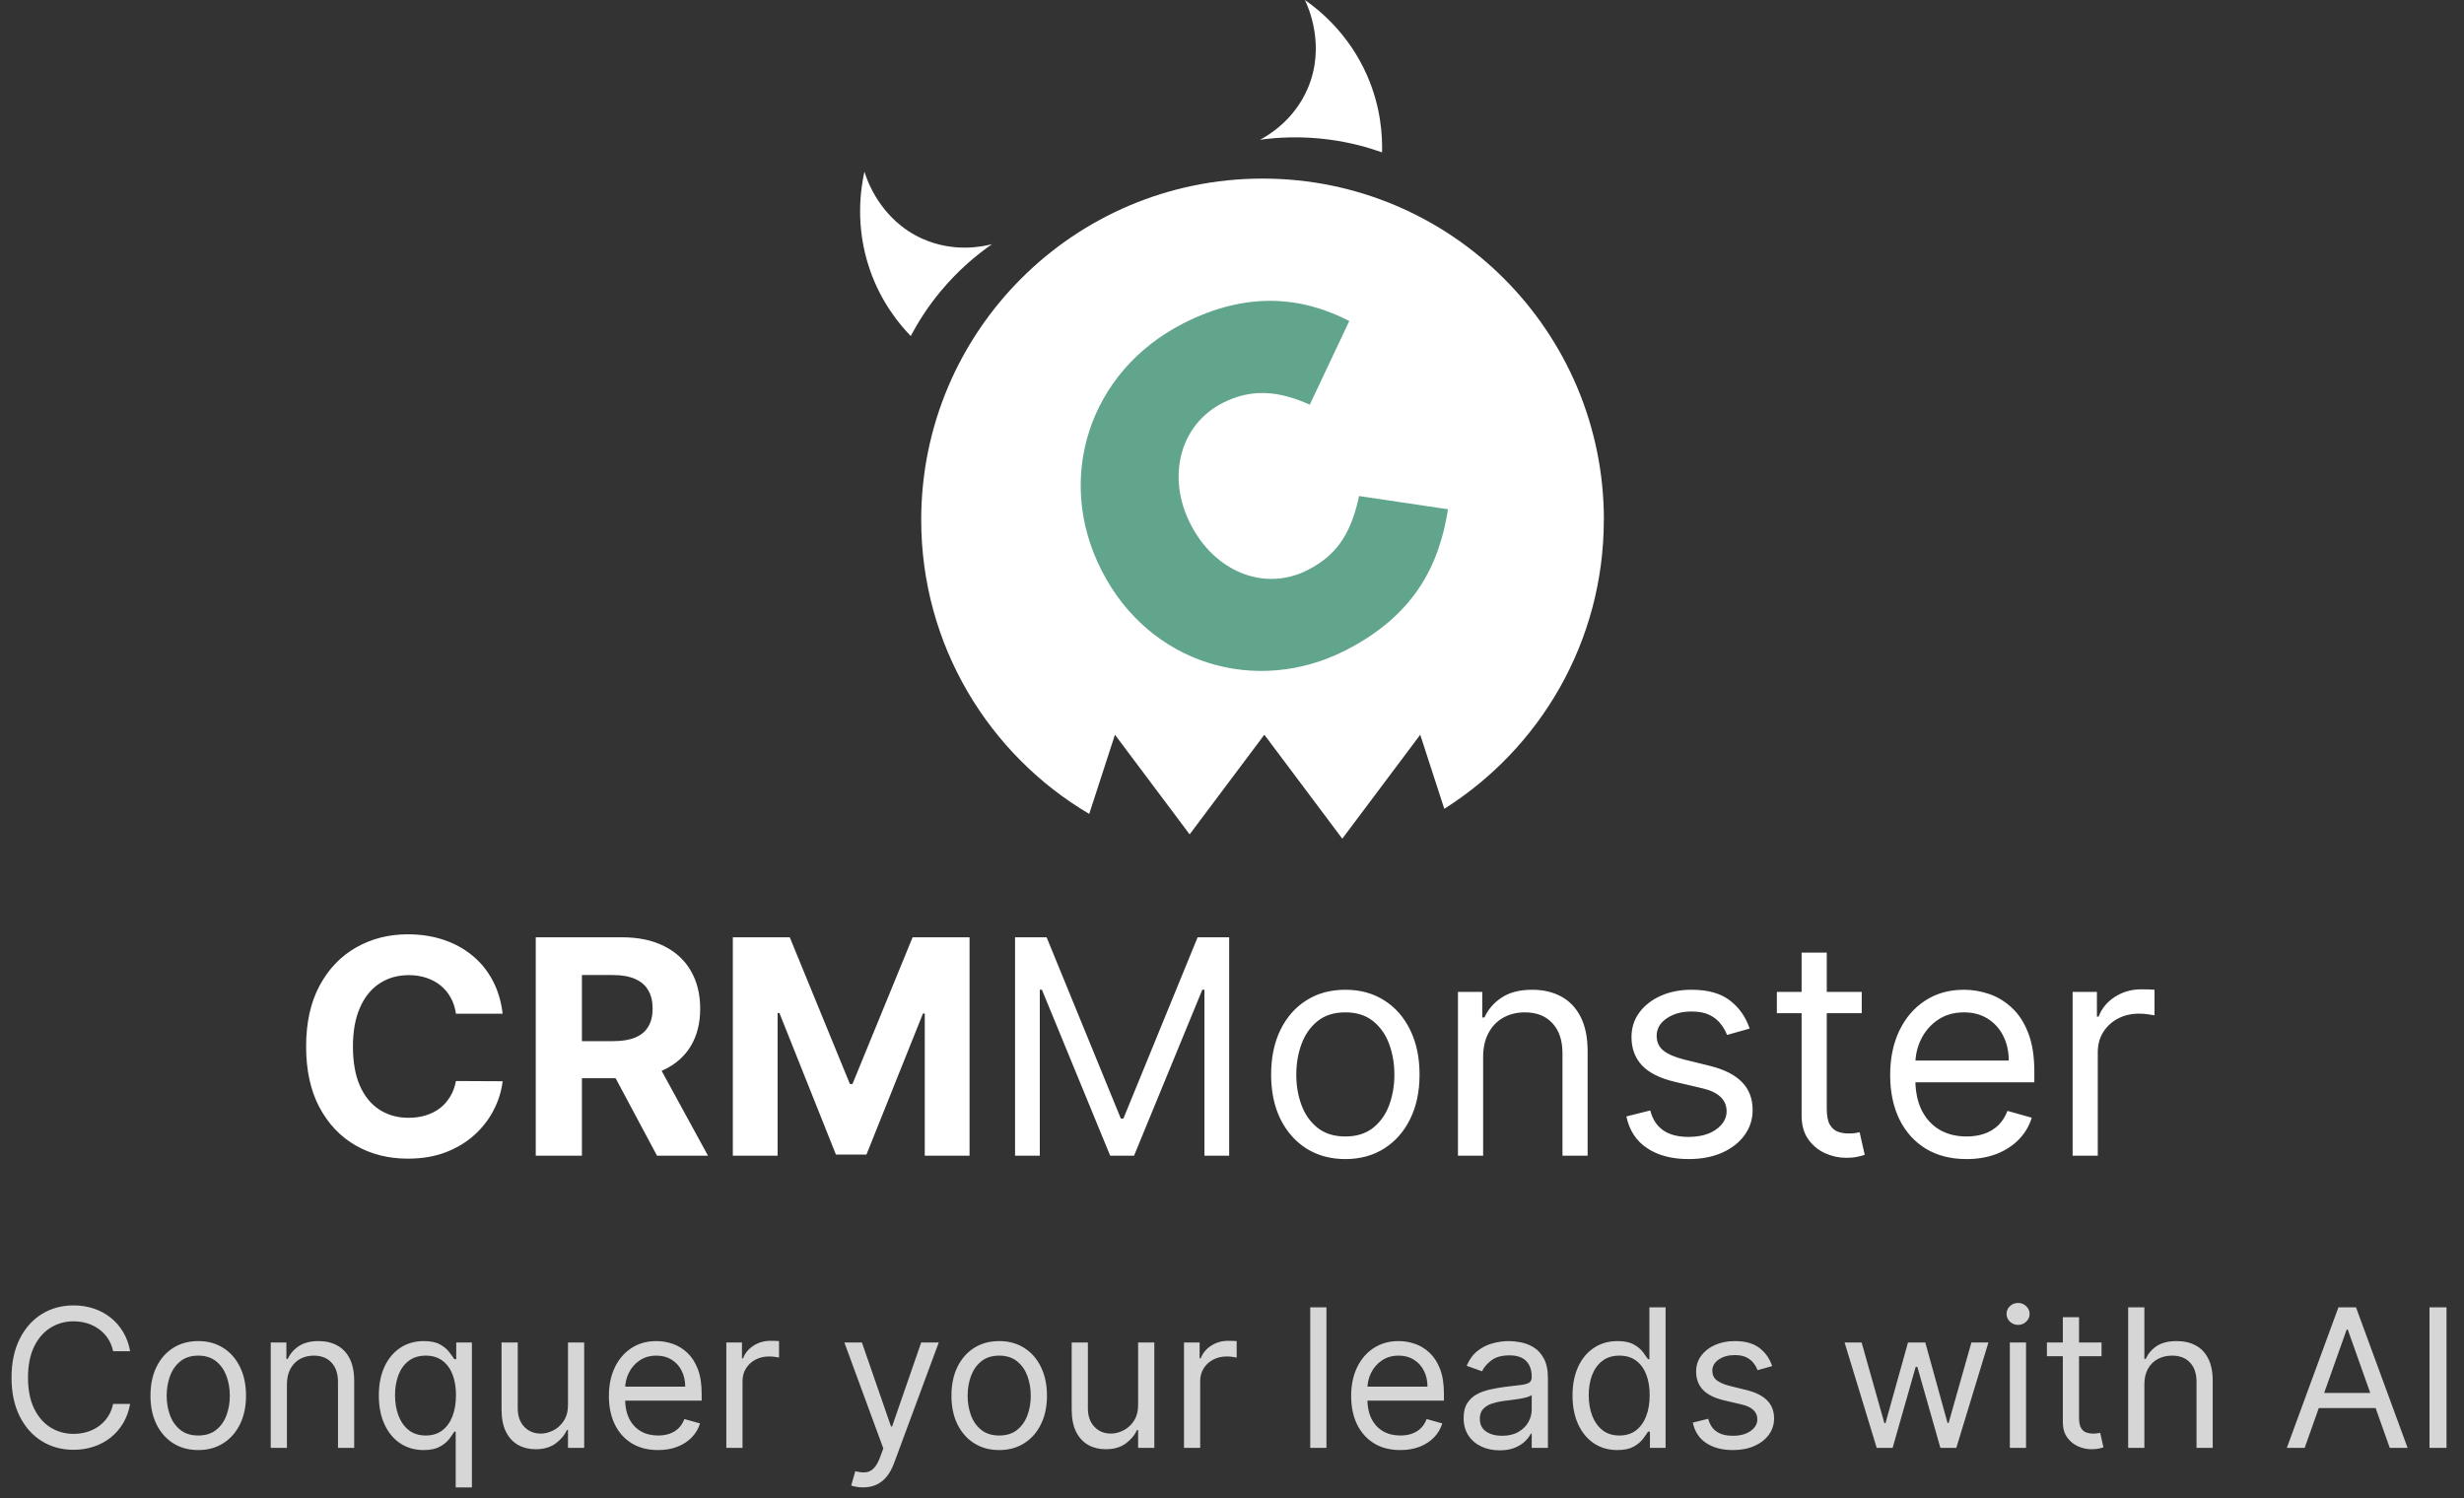 <svg width="199" height="121" viewBox="0 0 199 121" fill="none" xmlns="http://www.w3.org/2000/svg">
<rect x="0" y="0" width="199" height="121" fill="#333333" stroke="none"/>
<path d="M129.529 41.987C129.529 51.815 124.387 60.441 116.645 65.326L114.702 59.343L108.407 67.74L102.112 59.343L96.079 67.392L90.047 59.343L87.968 65.74C79.85 60.946 74.4 52.101 74.4 41.987C74.4 26.767 86.743 14.424 101.971 14.424C117.199 14.424 129.535 26.767 129.535 41.987H129.529Z" fill="white"/>
<path d="M108.664 52.532C101.448 56.208 92.827 53.647 88.985 46.106L88.949 46.033C85.199 38.673 87.923 30.014 95.572 26.117C100.731 23.489 105.154 23.963 108.972 25.926L105.781 32.687C103.418 31.618 101.171 31.309 98.753 32.541C95.217 34.342 94.253 38.605 96.128 42.285L96.165 42.357C98.095 46.146 102.092 47.836 105.628 46.035C108.261 44.693 109.188 42.676 109.766 40.064L116.945 41.133C116.237 45.629 114.257 49.682 108.664 52.532Z" fill="#61A58D"/>
<path d="M105.389 0C106.518 0.788 108.935 2.711 110.423 6.123C111.539 8.683 111.653 10.988 111.619 12.307C110.48 11.901 109.042 11.498 107.353 11.274C105.121 10.977 103.199 11.089 101.763 11.287C102.434 10.931 104.5 9.726 105.605 7.167C107.109 3.681 105.623 0.489 105.387 0.003L105.389 0Z" fill="white"/>
<path d="M69.814 13.864C69.517 15.209 69.036 18.26 70.251 21.78C71.161 24.417 72.636 26.194 73.554 27.141C74.119 26.072 74.904 24.802 75.997 23.494C77.438 21.767 78.931 20.547 80.12 19.72C79.384 19.912 77.048 20.422 74.501 19.285C71.036 17.737 69.967 14.382 69.814 13.861V13.864Z" fill="white"/>
<path d="M40.595 81.879H36.823C36.754 81.391 36.614 80.957 36.401 80.579C36.189 80.194 35.916 79.867 35.583 79.597C35.25 79.327 34.865 79.12 34.429 78.977C33.998 78.833 33.53 78.761 33.025 78.761C32.112 78.761 31.317 78.988 30.64 79.442C29.962 79.889 29.437 80.544 29.064 81.405C28.69 82.261 28.504 83.3 28.504 84.523C28.504 85.78 28.69 86.837 29.064 87.692C29.442 88.548 29.971 89.194 30.648 89.63C31.326 90.066 32.109 90.284 32.999 90.284C33.499 90.284 33.961 90.218 34.386 90.086C34.816 89.954 35.198 89.762 35.531 89.509C35.864 89.251 36.14 88.938 36.358 88.571C36.582 88.203 36.737 87.784 36.823 87.313L40.595 87.331C40.498 88.14 40.254 88.921 39.863 89.673C39.478 90.419 38.959 91.088 38.304 91.68C37.656 92.265 36.88 92.73 35.979 93.075C35.083 93.414 34.07 93.583 32.939 93.583C31.366 93.583 29.959 93.227 28.719 92.515C27.485 91.803 26.509 90.772 25.791 89.423C25.079 88.074 24.723 86.441 24.723 84.523C24.723 82.6 25.085 80.963 25.808 79.614C26.532 78.265 27.513 77.237 28.753 76.531C29.994 75.819 31.389 75.463 32.939 75.463C33.961 75.463 34.908 75.606 35.781 75.894C36.66 76.18 37.437 76.6 38.115 77.151C38.792 77.696 39.344 78.365 39.769 79.157C40.199 79.95 40.475 80.857 40.595 81.879ZM43.269 93.342V75.704H50.228C51.56 75.704 52.697 75.942 53.638 76.419C54.586 76.89 55.306 77.558 55.8 78.425C56.3 79.287 56.549 80.3 56.549 81.466C56.549 82.637 56.297 83.644 55.791 84.488C55.286 85.327 54.554 85.97 53.595 86.418C52.642 86.865 51.488 87.089 50.133 87.089H45.474V84.092H49.53C50.242 84.092 50.834 83.995 51.304 83.799C51.775 83.604 52.126 83.311 52.355 82.921C52.591 82.531 52.708 82.045 52.708 81.466C52.708 80.88 52.591 80.386 52.355 79.984C52.126 79.582 51.773 79.278 51.296 79.071C50.825 78.859 50.231 78.753 49.513 78.753H46.998V93.342H43.269ZM52.794 85.315L57.178 93.342H53.061L48.773 85.315H52.794ZM59.185 75.704H63.784L68.641 87.554H68.848L73.705 75.704H78.304V93.342H74.687V81.862H74.54L69.976 93.256H67.513L62.948 81.819H62.802V93.342H59.185V75.704ZM81.979 75.704H84.528L90.522 90.345H90.729L96.723 75.704H99.272V93.342H97.274V79.941H97.102L91.59 93.342H89.661L84.149 79.941H83.977V93.342H81.979V75.704ZM108.653 93.617C107.459 93.617 106.411 93.333 105.51 92.765C104.614 92.196 103.914 91.401 103.408 90.379C102.909 89.357 102.659 88.163 102.659 86.796C102.659 85.419 102.909 84.216 103.408 83.188C103.914 82.16 104.614 81.362 105.51 80.794C106.411 80.225 107.459 79.941 108.653 79.941C109.847 79.941 110.892 80.225 111.788 80.794C112.69 81.362 113.39 82.16 113.889 83.188C114.395 84.216 114.647 85.419 114.647 86.796C114.647 88.163 114.395 89.357 113.889 90.379C113.39 91.401 112.69 92.196 111.788 92.765C110.892 93.333 109.847 93.617 108.653 93.617ZM108.653 91.792C109.56 91.792 110.307 91.559 110.892 91.094C111.478 90.629 111.912 90.017 112.193 89.26C112.474 88.502 112.615 87.681 112.615 86.796C112.615 85.912 112.474 85.088 112.193 84.325C111.912 83.561 111.478 82.944 110.892 82.473C110.307 82.002 109.56 81.767 108.653 81.767C107.746 81.767 107 82.002 106.414 82.473C105.828 82.944 105.395 83.561 105.114 84.325C104.832 85.088 104.692 85.912 104.692 86.796C104.692 87.681 104.832 88.502 105.114 89.26C105.395 90.017 105.828 90.629 106.414 91.094C107 91.559 107.746 91.792 108.653 91.792ZM119.782 85.384V93.342H117.75V80.113H119.713V82.18H119.886C120.196 81.509 120.667 80.969 121.298 80.561C121.93 80.148 122.745 79.941 123.744 79.941C124.64 79.941 125.423 80.125 126.095 80.492C126.767 80.854 127.289 81.405 127.663 82.146C128.036 82.881 128.222 83.811 128.222 84.936V93.342H126.19V85.074C126.19 84.035 125.92 83.225 125.38 82.645C124.841 82.06 124.1 81.767 123.158 81.767C122.51 81.767 121.93 81.908 121.419 82.189C120.913 82.47 120.514 82.881 120.222 83.421C119.929 83.96 119.782 84.615 119.782 85.384ZM141.306 83.076L139.481 83.593C139.366 83.288 139.196 82.993 138.973 82.706C138.754 82.413 138.456 82.172 138.077 81.982C137.698 81.793 137.213 81.698 136.621 81.698C135.812 81.698 135.137 81.885 134.598 82.258C134.064 82.625 133.797 83.093 133.797 83.662C133.797 84.167 133.98 84.566 134.348 84.859C134.715 85.152 135.289 85.396 136.07 85.591L138.034 86.073C139.217 86.36 140.098 86.799 140.678 87.391C141.258 87.976 141.548 88.731 141.548 89.656C141.548 90.414 141.329 91.091 140.893 91.688C140.462 92.285 139.86 92.756 139.085 93.101C138.309 93.445 137.408 93.617 136.38 93.617C135.031 93.617 133.914 93.325 133.03 92.739C132.146 92.153 131.586 91.298 131.351 90.172L133.28 89.69C133.464 90.402 133.811 90.936 134.322 91.292C134.839 91.648 135.513 91.826 136.346 91.826C137.293 91.826 138.045 91.625 138.602 91.223C139.165 90.816 139.446 90.328 139.446 89.759C139.446 89.3 139.285 88.915 138.964 88.605C138.642 88.289 138.149 88.054 137.483 87.899L135.278 87.382C134.066 87.095 133.177 86.65 132.608 86.047C132.045 85.439 131.764 84.678 131.764 83.765C131.764 83.019 131.974 82.358 132.393 81.784C132.818 81.21 133.395 80.759 134.124 80.432C134.859 80.105 135.691 79.941 136.621 79.941C137.93 79.941 138.958 80.228 139.705 80.802C140.457 81.377 140.991 82.134 141.306 83.076ZM150.36 80.113V81.836H143.505V80.113H150.36ZM145.503 76.944H147.535V89.552C147.535 90.127 147.618 90.557 147.785 90.844C147.957 91.126 148.175 91.315 148.44 91.413C148.709 91.504 148.994 91.55 149.292 91.55C149.516 91.55 149.7 91.539 149.843 91.516C149.987 91.487 150.102 91.464 150.188 91.447L150.601 93.273C150.463 93.325 150.271 93.376 150.024 93.428C149.777 93.485 149.464 93.514 149.085 93.514C148.511 93.514 147.949 93.391 147.397 93.144C146.852 92.897 146.398 92.521 146.037 92.016C145.681 91.51 145.503 90.873 145.503 90.104V76.944ZM158.822 93.617C157.547 93.617 156.447 93.336 155.523 92.773C154.604 92.205 153.895 91.413 153.396 90.396C152.902 89.374 152.655 88.186 152.655 86.831C152.655 85.476 152.902 84.282 153.396 83.248C153.895 82.209 154.59 81.4 155.48 80.82C156.376 80.234 157.421 79.941 158.615 79.941C159.304 79.941 159.984 80.056 160.656 80.286C161.328 80.515 161.939 80.888 162.49 81.405C163.042 81.916 163.481 82.594 163.808 83.438C164.135 84.282 164.299 85.321 164.299 86.555V87.417H154.102V85.66H162.232C162.232 84.913 162.083 84.247 161.784 83.662C161.491 83.076 161.072 82.614 160.527 82.275C159.987 81.936 159.35 81.767 158.615 81.767C157.805 81.767 157.105 81.968 156.513 82.37C155.928 82.766 155.477 83.283 155.161 83.92C154.846 84.557 154.688 85.241 154.688 85.97V87.141C154.688 88.14 154.86 88.987 155.204 89.682C155.555 90.371 156.04 90.896 156.66 91.258C157.28 91.614 158.001 91.792 158.822 91.792C159.355 91.792 159.838 91.717 160.268 91.568C160.705 91.413 161.081 91.183 161.397 90.879C161.712 90.569 161.956 90.184 162.129 89.725L164.092 90.276C163.886 90.942 163.538 91.528 163.05 92.033C162.562 92.532 161.959 92.923 161.242 93.204C160.524 93.48 159.717 93.617 158.822 93.617ZM167.391 93.342V80.113H169.354V82.112H169.492C169.733 81.457 170.17 80.926 170.801 80.518C171.433 80.111 172.145 79.907 172.937 79.907C173.086 79.907 173.273 79.91 173.497 79.915C173.721 79.921 173.89 79.93 174.005 79.941V82.008C173.936 81.991 173.778 81.965 173.531 81.931C173.29 81.89 173.035 81.87 172.765 81.87C172.122 81.87 171.548 82.005 171.042 82.275C170.543 82.539 170.147 82.907 169.854 83.377C169.567 83.843 169.423 84.374 169.423 84.971V93.342H167.391Z" fill="white"/>
<path d="M10.509 109.138H9.134C9.053 108.743 8.911 108.396 8.707 108.096C8.508 107.797 8.264 107.546 7.976 107.343C7.691 107.136 7.375 106.981 7.028 106.877C6.681 106.774 6.319 106.722 5.942 106.722C5.254 106.722 4.632 106.896 4.074 107.243C3.52 107.59 3.078 108.102 2.749 108.778C2.424 109.454 2.261 110.284 2.261 111.267C2.261 112.25 2.424 113.079 2.749 113.755C3.078 114.432 3.52 114.943 4.074 115.291C4.632 115.638 5.254 115.812 5.942 115.812C6.319 115.812 6.681 115.76 7.028 115.657C7.375 115.553 7.691 115.4 7.976 115.196C8.264 114.99 8.508 114.736 8.707 114.437C8.911 114.134 9.053 113.787 9.134 113.395H10.509C10.405 113.975 10.217 114.494 9.943 114.953C9.67 115.411 9.33 115.801 8.924 116.122C8.517 116.44 8.061 116.682 7.555 116.848C7.052 117.014 6.514 117.098 5.942 117.098C4.974 117.098 4.113 116.861 3.359 116.388C2.605 115.915 2.012 115.243 1.58 114.371C1.147 113.499 0.931 112.464 0.931 111.267C0.931 110.07 1.147 109.035 1.58 108.163C2.012 107.291 2.605 106.618 3.359 106.145C4.113 105.673 4.974 105.436 5.942 105.436C6.514 105.436 7.052 105.519 7.555 105.685C8.061 105.852 8.517 106.096 8.924 106.417C9.33 106.735 9.67 107.123 9.943 107.581C10.217 108.035 10.405 108.555 10.509 109.138ZM16.011 117.12C15.242 117.12 14.568 116.937 13.988 116.571C13.412 116.205 12.961 115.693 12.636 115.036C12.314 114.378 12.153 113.609 12.153 112.73C12.153 111.843 12.314 111.069 12.636 110.408C12.961 109.746 13.412 109.233 13.988 108.867C14.568 108.501 15.242 108.318 16.011 108.318C16.78 108.318 17.452 108.501 18.029 108.867C18.609 109.233 19.059 109.746 19.381 110.408C19.706 111.069 19.869 111.843 19.869 112.73C19.869 113.609 19.706 114.378 19.381 115.036C19.059 115.693 18.609 116.205 18.029 116.571C17.452 116.937 16.78 117.12 16.011 117.12ZM16.011 115.945C16.595 115.945 17.075 115.795 17.452 115.496C17.829 115.196 18.108 114.803 18.289 114.315C18.47 113.827 18.561 113.299 18.561 112.73C18.561 112.161 18.47 111.631 18.289 111.139C18.108 110.648 17.829 110.251 17.452 109.948C17.075 109.645 16.595 109.493 16.011 109.493C15.427 109.493 14.947 109.645 14.57 109.948C14.193 110.251 13.914 110.648 13.733 111.139C13.552 111.631 13.461 112.161 13.461 112.73C13.461 113.299 13.552 113.827 13.733 114.315C13.914 114.803 14.193 115.196 14.57 115.496C14.947 115.795 15.427 115.945 16.011 115.945ZM23.173 111.821V116.942H21.865V108.429H23.129V109.759H23.24C23.439 109.327 23.742 108.98 24.149 108.717C24.555 108.451 25.08 108.318 25.723 108.318C26.299 108.318 26.804 108.436 27.236 108.673C27.669 108.906 28.005 109.26 28.245 109.737C28.485 110.21 28.605 110.809 28.605 111.533V116.942H27.297V111.622C27.297 110.953 27.123 110.432 26.776 110.059C26.429 109.682 25.952 109.493 25.346 109.493C24.929 109.493 24.555 109.584 24.227 109.765C23.901 109.946 23.645 110.21 23.456 110.557C23.268 110.905 23.173 111.326 23.173 111.821ZM36.804 120.135V115.634H36.693C36.597 115.79 36.46 115.985 36.283 116.222C36.106 116.455 35.852 116.663 35.524 116.848C35.195 117.029 34.757 117.12 34.21 117.12C33.501 117.12 32.874 116.941 32.331 116.582C31.788 116.22 31.363 115.71 31.056 115.052C30.75 114.391 30.596 113.609 30.596 112.708C30.596 111.814 30.75 111.038 31.056 110.38C31.363 109.722 31.79 109.214 32.337 108.856C32.883 108.497 33.515 108.318 34.232 108.318C34.786 108.318 35.224 108.411 35.546 108.595C35.871 108.776 36.118 108.983 36.288 109.216C36.462 109.445 36.597 109.634 36.693 109.781H36.848V108.429H38.112V120.135H36.804ZM34.387 115.945C34.912 115.945 35.355 115.808 35.718 115.535C36.08 115.257 36.355 114.875 36.544 114.387C36.732 113.896 36.826 113.329 36.826 112.686C36.826 112.05 36.734 111.494 36.549 111.017C36.364 110.537 36.091 110.164 35.729 109.898C35.367 109.628 34.919 109.493 34.387 109.493C33.833 109.493 33.371 109.635 33.002 109.92C32.636 110.201 32.361 110.583 32.176 111.067C31.995 111.548 31.904 112.087 31.904 112.686C31.904 113.292 31.997 113.842 32.181 114.337C32.37 114.829 32.647 115.22 33.013 115.512C33.382 115.801 33.841 115.945 34.387 115.945ZM45.872 113.462V108.429H47.18V116.942H45.872V115.501H45.783C45.583 115.934 45.273 116.301 44.852 116.604C44.431 116.904 43.898 117.053 43.255 117.053C42.723 117.053 42.251 116.937 41.837 116.704C41.423 116.468 41.098 116.113 40.861 115.64C40.625 115.163 40.506 114.563 40.506 113.839V108.429H41.814V113.75C41.814 114.371 41.988 114.866 42.335 115.235C42.687 115.605 43.134 115.79 43.677 115.79C44.002 115.79 44.333 115.706 44.669 115.54C45.009 115.374 45.293 115.119 45.522 114.775C45.755 114.432 45.872 113.994 45.872 113.462ZM53.145 117.12C52.325 117.12 51.617 116.939 51.022 116.577C50.431 116.211 49.974 115.701 49.653 115.047C49.335 114.389 49.176 113.624 49.176 112.752C49.176 111.88 49.335 111.112 49.653 110.447C49.974 109.778 50.422 109.257 50.994 108.884C51.571 108.507 52.243 108.318 53.012 108.318C53.455 108.318 53.893 108.392 54.325 108.54C54.758 108.688 55.151 108.928 55.506 109.26C55.861 109.589 56.143 110.025 56.354 110.568C56.565 111.112 56.67 111.78 56.67 112.575V113.129H50.108V111.998H55.34C55.34 111.518 55.244 111.089 55.051 110.713C54.863 110.336 54.593 110.038 54.242 109.82C53.895 109.602 53.485 109.493 53.012 109.493C52.491 109.493 52.04 109.623 51.659 109.881C51.282 110.136 50.992 110.469 50.789 110.879C50.586 111.289 50.484 111.729 50.484 112.198V112.952C50.484 113.595 50.595 114.14 50.817 114.587C51.042 115.03 51.355 115.368 51.754 115.601C52.153 115.83 52.616 115.945 53.145 115.945C53.489 115.945 53.799 115.897 54.076 115.801C54.357 115.701 54.599 115.553 54.802 115.357C55.005 115.158 55.162 114.91 55.273 114.615L56.537 114.969C56.404 115.398 56.18 115.775 55.866 116.1C55.552 116.421 55.164 116.673 54.702 116.854C54.24 117.031 53.721 117.12 53.145 117.12ZM58.66 116.942V108.429H59.923V109.715H60.012C60.167 109.294 60.448 108.952 60.855 108.69C61.261 108.427 61.719 108.296 62.229 108.296C62.325 108.296 62.445 108.298 62.589 108.302C62.733 108.305 62.842 108.311 62.916 108.318V109.648C62.872 109.637 62.77 109.621 62.611 109.598C62.456 109.573 62.292 109.56 62.118 109.56C61.704 109.56 61.335 109.647 61.01 109.82C60.688 109.99 60.433 110.227 60.245 110.53C60.06 110.829 59.968 111.171 59.968 111.555V116.942H58.66ZM69.699 120.135C69.477 120.135 69.28 120.116 69.106 120.079C68.932 120.046 68.812 120.013 68.746 119.98L69.078 118.827C69.396 118.908 69.677 118.938 69.921 118.916C70.165 118.893 70.381 118.784 70.569 118.589C70.761 118.396 70.937 118.084 71.096 117.652L71.34 116.987L68.192 108.429H69.61L71.96 115.213H72.049L74.399 108.429H75.818L72.204 118.184C72.042 118.624 71.84 118.988 71.6 119.276C71.36 119.568 71.081 119.784 70.763 119.924C70.449 120.065 70.094 120.135 69.699 120.135ZM80.698 117.12C79.93 117.12 79.255 116.937 78.675 116.571C78.099 116.205 77.648 115.693 77.323 115.036C77.001 114.378 76.841 113.609 76.841 112.73C76.841 111.843 77.001 111.069 77.323 110.408C77.648 109.746 78.099 109.233 78.675 108.867C79.255 108.501 79.93 108.318 80.698 108.318C81.467 108.318 82.139 108.501 82.716 108.867C83.296 109.233 83.747 109.746 84.068 110.408C84.393 111.069 84.556 111.843 84.556 112.73C84.556 113.609 84.393 114.378 84.068 115.036C83.747 115.693 83.296 116.205 82.716 116.571C82.139 116.937 81.467 117.12 80.698 117.12ZM80.698 115.945C81.282 115.945 81.762 115.795 82.139 115.496C82.516 115.196 82.795 114.803 82.976 114.315C83.157 113.827 83.248 113.299 83.248 112.73C83.248 112.161 83.157 111.631 82.976 111.139C82.795 110.648 82.516 110.251 82.139 109.948C81.762 109.645 81.282 109.493 80.698 109.493C80.114 109.493 79.634 109.645 79.257 109.948C78.88 110.251 78.601 110.648 78.42 111.139C78.239 111.631 78.149 112.161 78.149 112.73C78.149 113.299 78.239 113.827 78.42 114.315C78.601 114.803 78.88 115.196 79.257 115.496C79.634 115.795 80.114 115.945 80.698 115.945ZM91.918 113.462V108.429H93.226V116.942H91.918V115.501H91.829C91.63 115.934 91.319 116.301 90.898 116.604C90.477 116.904 89.945 117.053 89.302 117.053C88.77 117.053 88.297 116.937 87.883 116.704C87.469 116.468 87.144 116.113 86.907 115.64C86.671 115.163 86.553 114.563 86.553 113.839V108.429H87.861V113.75C87.861 114.371 88.034 114.866 88.382 115.235C88.733 115.605 89.18 115.79 89.723 115.79C90.048 115.79 90.379 115.706 90.715 115.54C91.055 115.374 91.34 115.119 91.569 114.775C91.801 114.432 91.918 113.994 91.918 113.462ZM95.622 116.942V108.429H96.885V109.715H96.974C97.129 109.294 97.41 108.952 97.817 108.69C98.223 108.427 98.681 108.296 99.191 108.296C99.287 108.296 99.407 108.298 99.551 108.302C99.695 108.305 99.804 108.311 99.878 108.318V109.648C99.834 109.637 99.732 109.621 99.573 109.598C99.418 109.573 99.254 109.56 99.08 109.56C98.666 109.56 98.297 109.647 97.972 109.82C97.65 109.99 97.395 110.227 97.207 110.53C97.022 110.829 96.93 111.171 96.93 111.555V116.942H95.622ZM107.127 105.591V116.942H105.819V105.591H107.127ZM113.092 117.12C112.271 117.12 111.564 116.939 110.969 116.577C110.378 116.211 109.921 115.701 109.6 115.047C109.282 114.389 109.123 113.624 109.123 112.752C109.123 111.88 109.282 111.112 109.6 110.447C109.921 109.778 110.368 109.257 110.941 108.884C111.518 108.507 112.19 108.318 112.959 108.318C113.402 108.318 113.84 108.392 114.272 108.54C114.705 108.688 115.098 108.928 115.453 109.26C115.808 109.589 116.09 110.025 116.301 110.568C116.512 111.112 116.617 111.78 116.617 112.575V113.129H110.054V111.998H115.287C115.287 111.518 115.191 111.089 114.998 110.713C114.81 110.336 114.54 110.038 114.189 109.82C113.842 109.602 113.432 109.493 112.959 109.493C112.438 109.493 111.987 109.623 111.606 109.881C111.229 110.136 110.939 110.469 110.736 110.879C110.533 111.289 110.431 111.729 110.431 112.198V112.952C110.431 113.595 110.542 114.14 110.764 114.587C110.989 115.03 111.301 115.368 111.701 115.601C112.1 115.83 112.563 115.945 113.092 115.945C113.435 115.945 113.746 115.897 114.023 115.801C114.304 115.701 114.546 115.553 114.749 115.357C114.952 115.158 115.109 114.91 115.22 114.615L116.484 114.969C116.351 115.398 116.127 115.775 115.813 116.1C115.499 116.421 115.111 116.673 114.649 116.854C114.187 117.031 113.668 117.12 113.092 117.12ZM121.112 117.142C120.572 117.142 120.083 117.04 119.643 116.837C119.203 116.63 118.854 116.333 118.596 115.945C118.337 115.553 118.208 115.08 118.208 114.526C118.208 114.038 118.304 113.643 118.496 113.34C118.688 113.033 118.945 112.793 119.266 112.619C119.588 112.446 119.942 112.316 120.33 112.231C120.722 112.143 121.116 112.072 121.511 112.021C122.028 111.954 122.448 111.904 122.769 111.871C123.094 111.834 123.331 111.773 123.478 111.688C123.63 111.603 123.706 111.455 123.706 111.245V111.2C123.706 110.653 123.556 110.228 123.257 109.926C122.961 109.623 122.512 109.471 121.91 109.471C121.285 109.471 120.796 109.608 120.441 109.881C120.086 110.155 119.837 110.447 119.693 110.757L118.451 110.313C118.673 109.796 118.969 109.393 119.338 109.105C119.711 108.813 120.118 108.61 120.558 108.496C121.001 108.377 121.437 108.318 121.866 108.318C122.139 108.318 122.453 108.351 122.808 108.418C123.166 108.481 123.512 108.612 123.844 108.811C124.181 109.011 124.46 109.312 124.681 109.715C124.903 110.118 125.014 110.657 125.014 111.333V116.942H123.706V115.79H123.639C123.551 115.974 123.403 116.172 123.196 116.383C122.989 116.593 122.714 116.772 122.37 116.92C122.026 117.068 121.607 117.142 121.112 117.142ZM121.311 115.967C121.829 115.967 122.265 115.865 122.619 115.662C122.978 115.459 123.248 115.196 123.429 114.875C123.613 114.554 123.706 114.215 123.706 113.861V112.664C123.65 112.73 123.528 112.791 123.34 112.846C123.155 112.898 122.941 112.944 122.697 112.985C122.457 113.022 122.222 113.055 121.993 113.085C121.768 113.111 121.585 113.133 121.444 113.151C121.104 113.196 120.787 113.268 120.491 113.367C120.199 113.464 119.963 113.609 119.782 113.805C119.604 113.997 119.516 114.26 119.516 114.592C119.516 115.047 119.684 115.39 120.02 115.623C120.36 115.852 120.79 115.967 121.311 115.967ZM130.616 117.12C129.906 117.12 129.28 116.941 128.737 116.582C128.194 116.22 127.769 115.71 127.462 115.052C127.156 114.391 127.002 113.609 127.002 112.708C127.002 111.814 127.156 111.038 127.462 110.38C127.769 109.722 128.196 109.214 128.743 108.856C129.289 108.497 129.921 108.318 130.638 108.318C131.192 108.318 131.63 108.411 131.952 108.595C132.277 108.776 132.524 108.983 132.694 109.216C132.868 109.445 133.003 109.634 133.099 109.781H133.21V105.591H134.518V116.942H133.254V115.634H133.099C133.003 115.79 132.866 115.985 132.689 116.222C132.511 116.455 132.258 116.663 131.93 116.848C131.601 117.029 131.163 117.12 130.616 117.12ZM130.793 115.945C131.318 115.945 131.761 115.808 132.124 115.535C132.486 115.257 132.761 114.875 132.949 114.387C133.138 113.896 133.232 113.329 133.232 112.686C133.232 112.05 133.14 111.494 132.955 111.017C132.77 110.537 132.497 110.164 132.135 109.898C131.772 109.628 131.325 109.493 130.793 109.493C130.239 109.493 129.777 109.635 129.408 109.92C129.042 110.201 128.767 110.583 128.582 111.067C128.401 111.548 128.31 112.087 128.31 112.686C128.31 113.292 128.403 113.842 128.587 114.337C128.776 114.829 129.053 115.22 129.419 115.512C129.788 115.801 130.246 115.945 130.793 115.945ZM143.125 110.336L141.95 110.668C141.877 110.472 141.768 110.282 141.623 110.097C141.483 109.909 141.291 109.754 141.047 109.632C140.803 109.51 140.491 109.449 140.11 109.449C139.589 109.449 139.155 109.569 138.808 109.809C138.464 110.046 138.292 110.347 138.292 110.713C138.292 111.038 138.411 111.295 138.647 111.483C138.884 111.671 139.253 111.828 139.756 111.954L141.019 112.264C141.78 112.449 142.348 112.732 142.721 113.112C143.094 113.489 143.281 113.975 143.281 114.57C143.281 115.058 143.14 115.494 142.859 115.878C142.582 116.262 142.194 116.565 141.695 116.787C141.197 117.009 140.617 117.12 139.955 117.12C139.087 117.12 138.368 116.931 137.799 116.554C137.23 116.178 136.87 115.627 136.718 114.903L137.96 114.592C138.078 115.051 138.302 115.394 138.63 115.623C138.963 115.852 139.397 115.967 139.933 115.967C140.543 115.967 141.027 115.838 141.385 115.579C141.747 115.317 141.928 115.002 141.928 114.637C141.928 114.341 141.825 114.094 141.618 113.894C141.411 113.691 141.093 113.539 140.665 113.439L139.246 113.107C138.466 112.922 137.893 112.636 137.527 112.248C137.165 111.856 136.984 111.367 136.984 110.779C136.984 110.299 137.119 109.874 137.389 109.504C137.662 109.135 138.034 108.845 138.503 108.634C138.976 108.423 139.512 108.318 140.11 108.318C140.953 108.318 141.614 108.503 142.095 108.872C142.579 109.242 142.922 109.73 143.125 110.336ZM151.568 116.942L148.974 108.429H150.349L152.189 114.947H152.278L154.096 108.429H155.492L157.288 114.925H157.377L159.217 108.429H160.591L157.998 116.942H156.712L154.849 110.402H154.716L152.854 116.942H151.568ZM162.321 116.942V108.429H163.629V116.942H162.321ZM162.986 107.01C162.731 107.01 162.511 106.923 162.326 106.75C162.145 106.576 162.055 106.367 162.055 106.123C162.055 105.879 162.145 105.671 162.326 105.497C162.511 105.323 162.731 105.237 162.986 105.237C163.241 105.237 163.459 105.323 163.64 105.497C163.825 105.671 163.917 105.879 163.917 106.123C163.917 106.367 163.825 106.576 163.64 106.75C163.459 106.923 163.241 107.01 162.986 107.01ZM169.727 108.429V109.538H165.315V108.429H169.727ZM166.601 106.389H167.909V114.504C167.909 114.873 167.963 115.15 168.07 115.335C168.181 115.516 168.321 115.638 168.491 115.701C168.665 115.76 168.848 115.79 169.04 115.79C169.184 115.79 169.302 115.782 169.394 115.767C169.487 115.749 169.561 115.734 169.616 115.723L169.882 116.898C169.793 116.931 169.67 116.965 169.511 116.998C169.352 117.035 169.151 117.053 168.907 117.053C168.537 117.053 168.175 116.974 167.82 116.815C167.469 116.656 167.177 116.414 166.945 116.089C166.716 115.764 166.601 115.354 166.601 114.858V106.389ZM173.186 111.821V116.942H171.877V105.591H173.186V109.759H173.296C173.496 109.32 173.795 108.97 174.194 108.712C174.597 108.449 175.133 108.318 175.802 108.318C176.382 108.318 176.89 108.435 177.326 108.667C177.762 108.896 178.1 109.249 178.34 109.726C178.584 110.199 178.706 110.801 178.706 111.533V116.942H177.398V111.622C177.398 110.945 177.222 110.422 176.871 110.053C176.524 109.68 176.042 109.493 175.425 109.493C174.996 109.493 174.612 109.584 174.272 109.765C173.936 109.946 173.67 110.21 173.474 110.557C173.282 110.905 173.186 111.326 173.186 111.821ZM186.132 116.942H184.691L188.859 105.591H190.277L194.445 116.942H193.004L189.612 107.387H189.524L186.132 116.942ZM186.664 112.508H192.472V113.728H186.664V112.508ZM197.588 105.591V116.942H196.213V105.591H197.588Z" fill="white" fill-opacity="0.8"/>
</svg>
